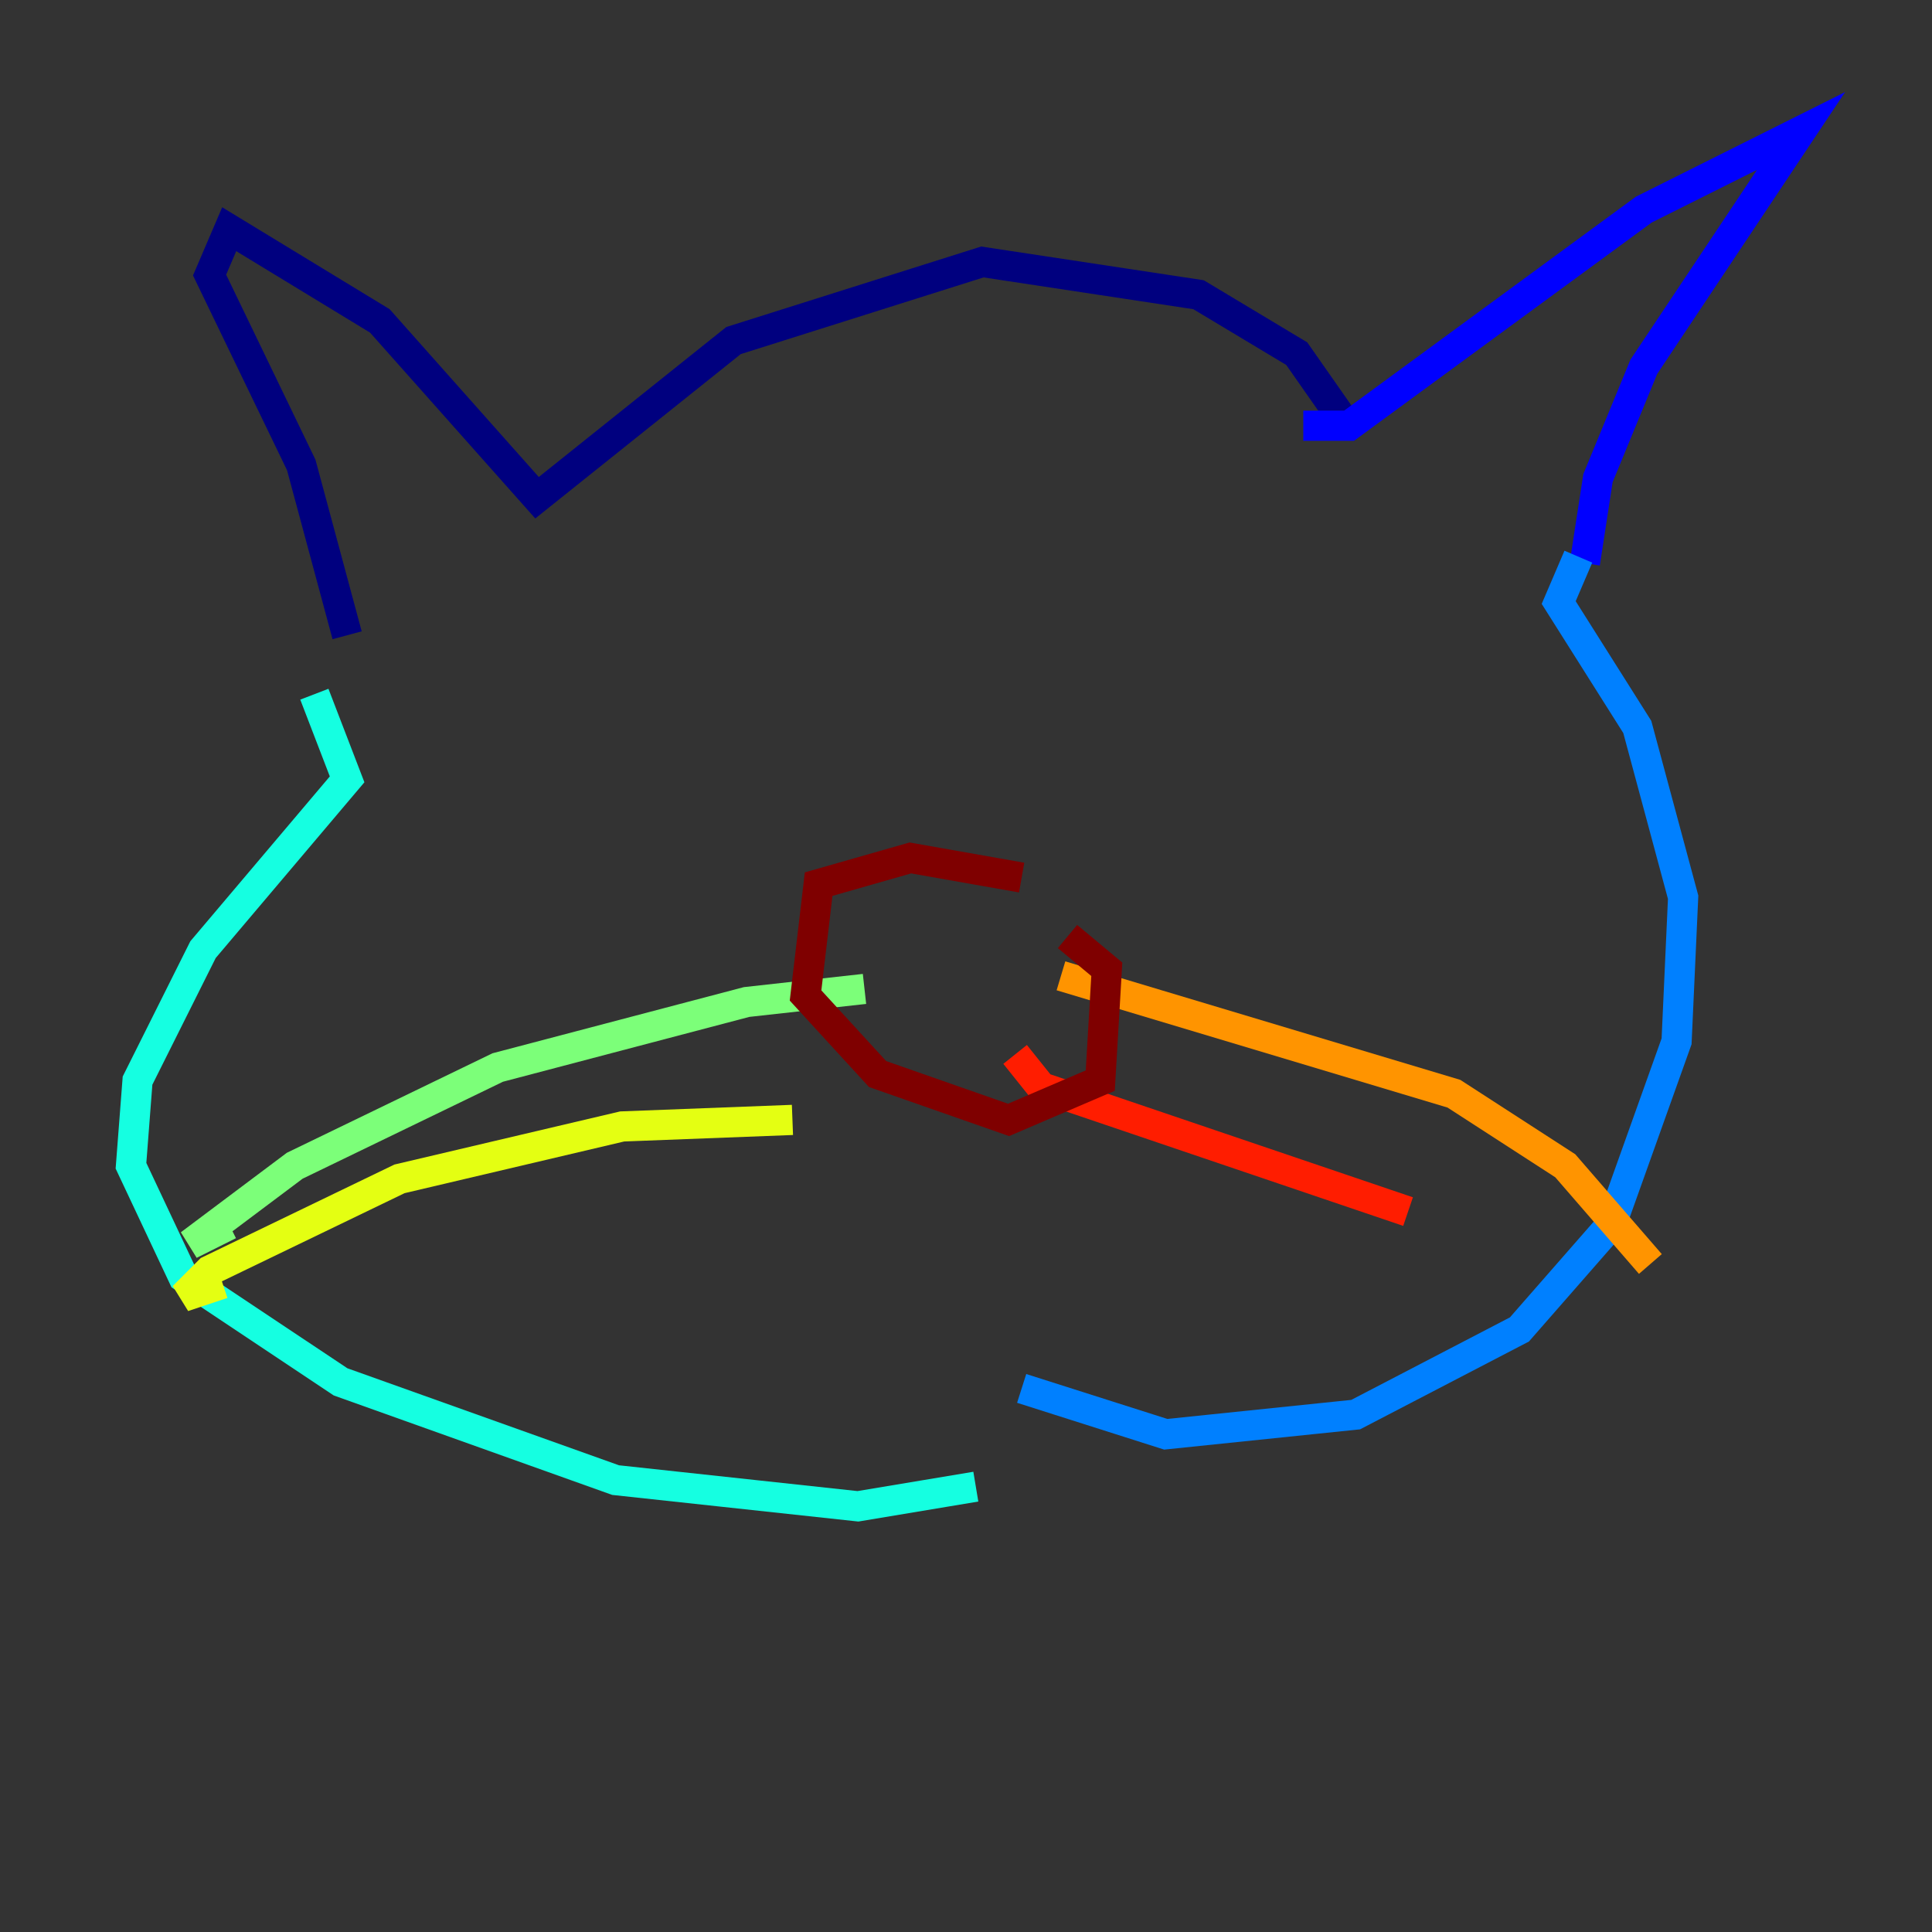 <?xml version="1.0" encoding="utf-8" ?>
<svg baseProfile="tiny" height="128" version="1.2" viewBox="0,0,128,128" width="128" xmlns="http://www.w3.org/2000/svg" xmlns:ev="http://www.w3.org/2001/xml-events" xmlns:xlink="http://www.w3.org/1999/xlink"><rect x="0" y="0" width="128" height="128" fill="#333333" stroke="none"/><defs /><polyline fill="none" points="88.949,27.77 85.912,23.43 79.403,19.525 65.085,17.356 48.597,22.563 35.58,32.976 25.166,21.261 15.186,15.186 13.885,18.224 19.959,30.807 22.997,42.088" stroke="#00007f" stroke-width="2" /><polyline fill="none" points="86.346,28.203 89.383,28.203 108.909,13.885 119.322,8.678 108.909,24.298 105.871,31.675 105.003,37.315" stroke="#0000ff" stroke-width="2" /><polyline fill="none" points="104.57,36.881 103.268,39.919 108.475,48.163 111.512,59.444 111.078,68.99 106.739,81.139 100.664,88.081 89.817,93.722 77.234,95.024 67.688,91.986" stroke="#0080ff" stroke-width="2" /><polyline fill="none" points="20.827,45.993 22.997,51.634 13.451,62.915 9.112,71.593 8.678,77.234 12.149,84.61 22.563,91.552 40.786,98.061 56.841,99.797 64.651,98.495" stroke="#15ffe1" stroke-width="2" /><polyline fill="none" points="57.275,65.519 49.464,66.386 32.976,70.725 19.525,77.234 12.583,82.441 15.186,81.139" stroke="#7cff79" stroke-width="2" /><polyline fill="none" points="52.502,74.197 41.22,74.63 26.468,78.102 13.885,84.176 12.149,85.912 14.752,85.044" stroke="#e4ff12" stroke-width="2" /><polyline fill="none" points="70.291,64.651 96.325,72.461 103.702,77.234 109.342,83.742" stroke="#ff9400" stroke-width="2" /><polyline fill="none" points="67.254,69.858 68.99,72.027 93.288,80.271" stroke="#ff1d00" stroke-width="2" /><polyline fill="none" points="67.688,58.142 60.312,56.841 54.237,58.576 53.37,65.953 58.142,71.159 66.82,74.197 72.895,71.593 73.329,64.217 70.725,62.047" stroke="#7f0000" stroke-width="2" /></svg>